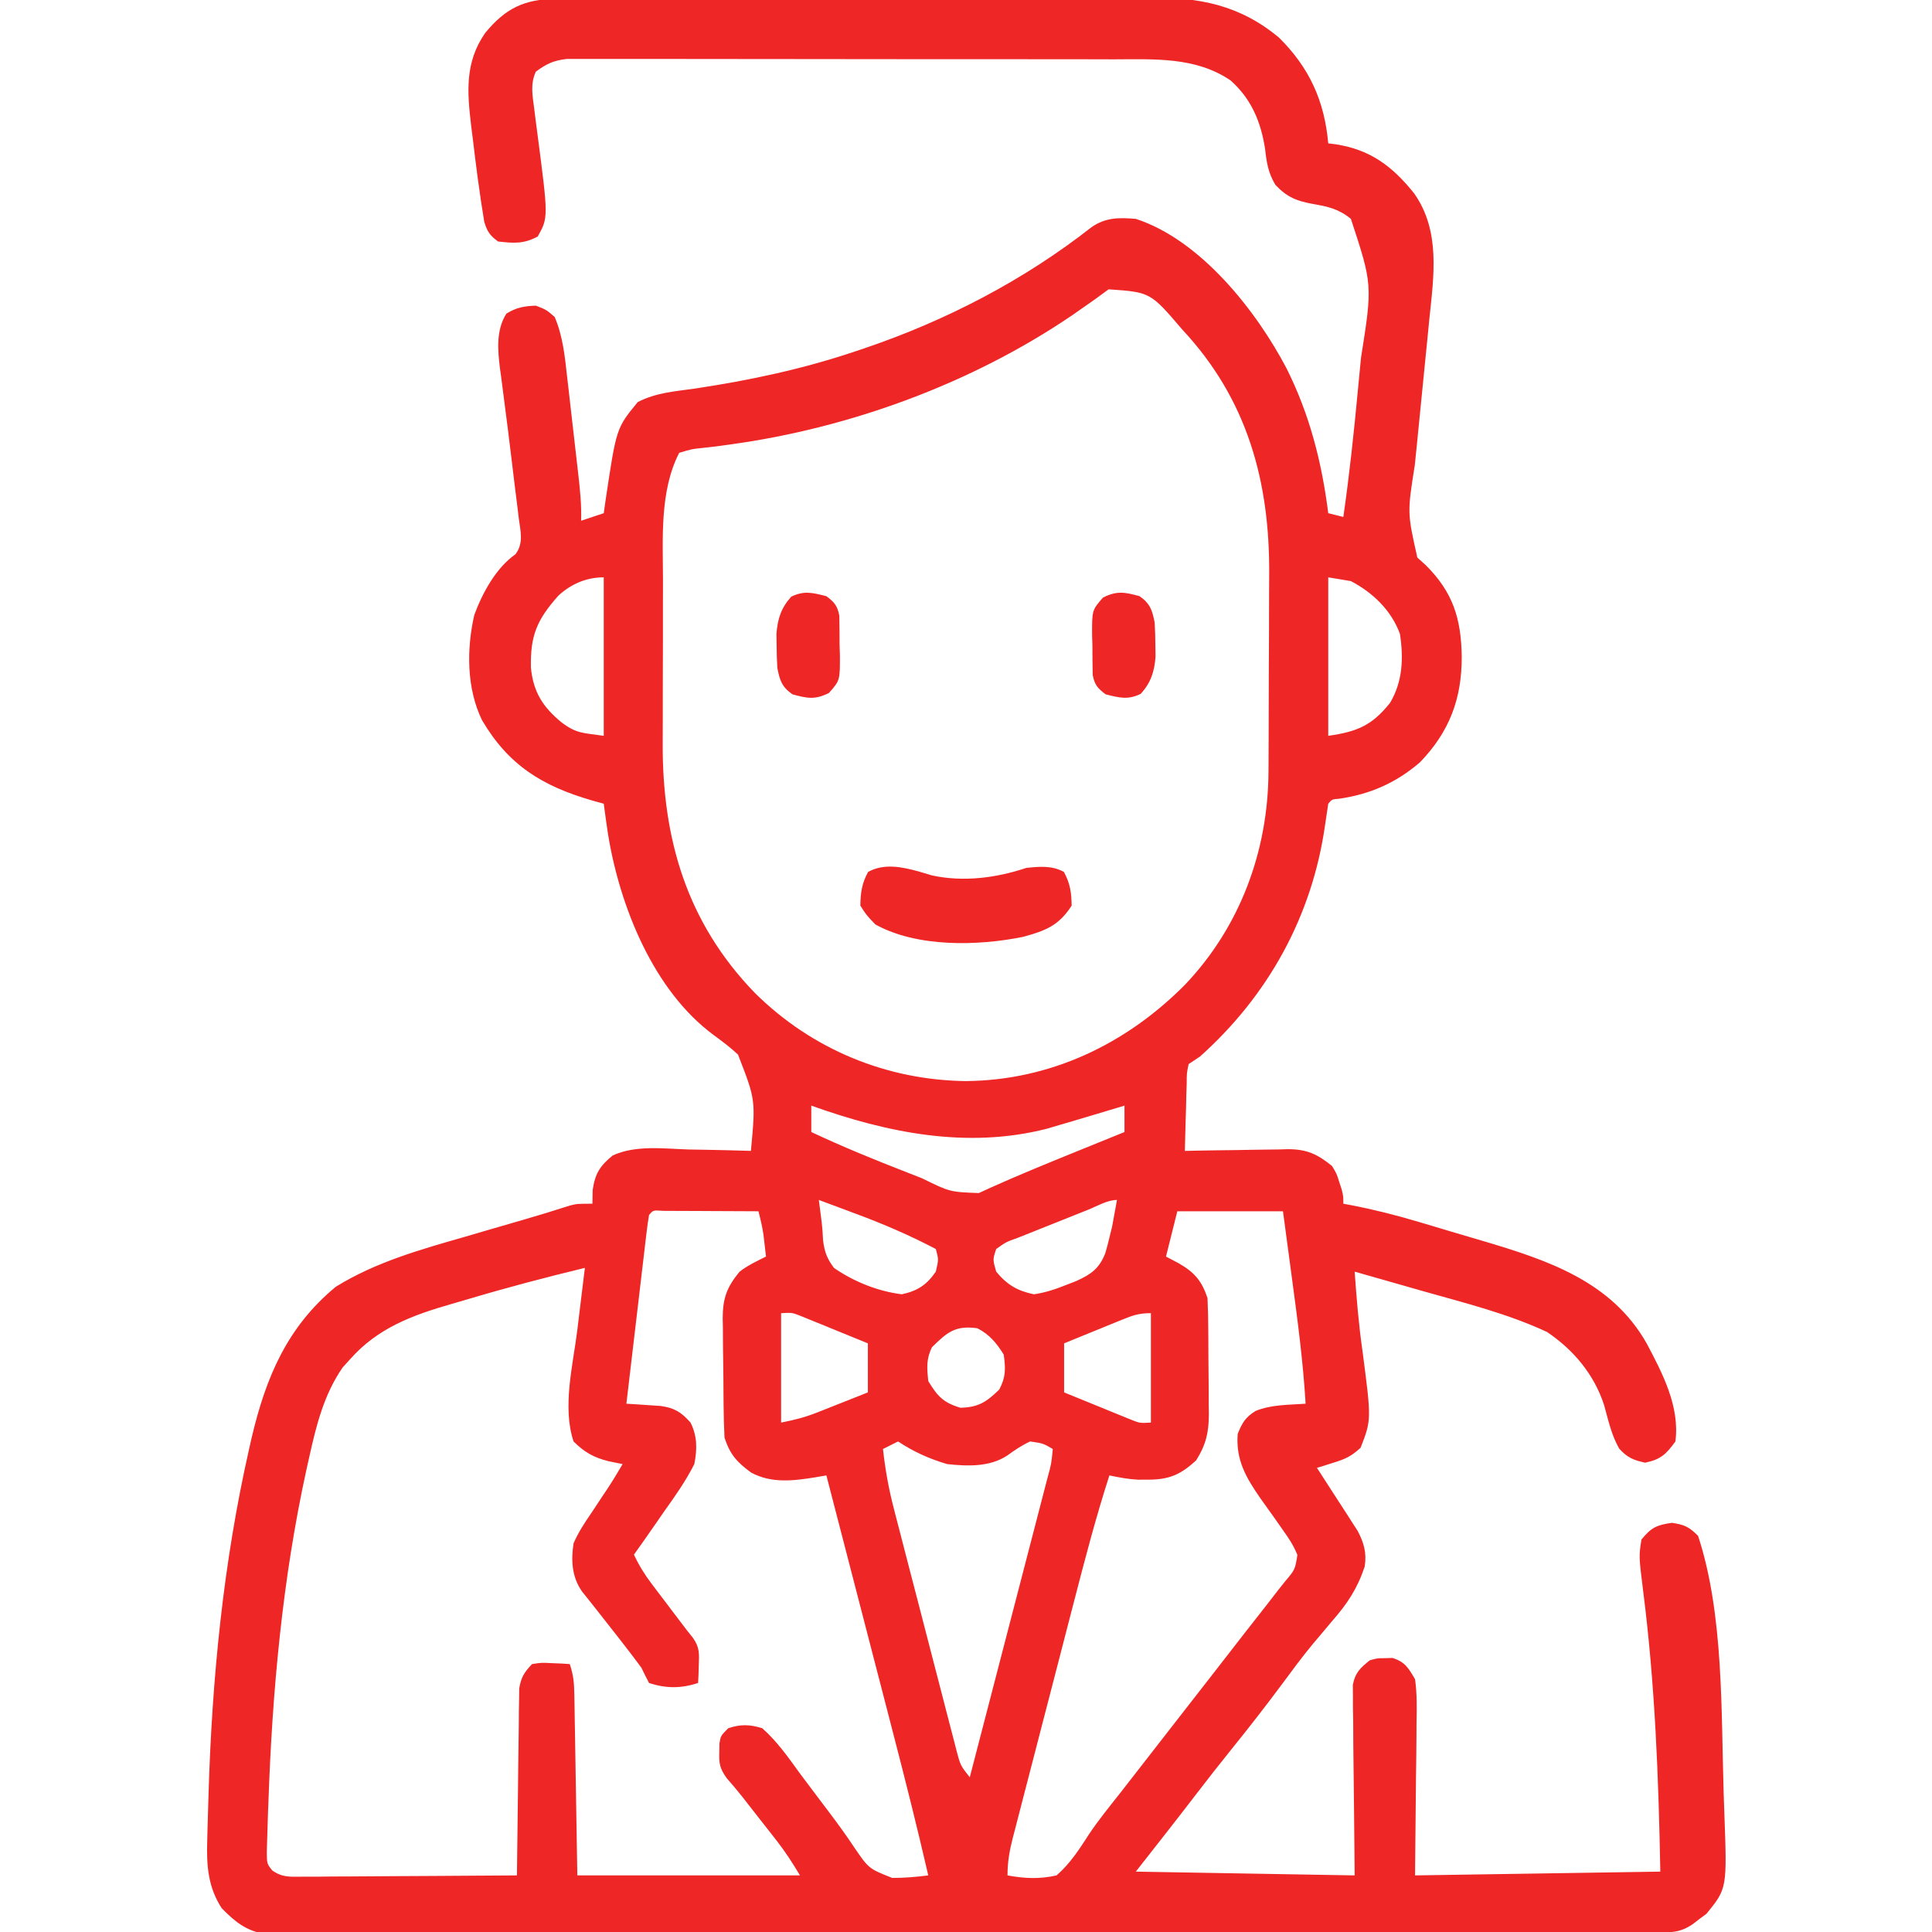 <svg width="682" height="682" viewBox="0 0 682 682" fill="none" xmlns="http://www.w3.org/2000/svg">
<g clip-path="url(#clip0_965_6873)">
<path d="M196.12 -0.365C197.578 -0.376 197.578 -0.376 199.066 -0.386C202.326 -0.406 205.586 -0.407 208.845 -0.408C211.182 -0.418 213.519 -0.43 215.856 -0.442C222.209 -0.471 228.561 -0.483 234.914 -0.49C238.887 -0.494 242.859 -0.503 246.832 -0.512C260.704 -0.545 274.575 -0.562 288.447 -0.567C301.355 -0.572 314.263 -0.612 327.172 -0.667C338.267 -0.714 349.362 -0.734 360.458 -0.735C367.078 -0.736 373.699 -0.748 380.319 -0.786C386.556 -0.821 392.791 -0.824 399.028 -0.802C401.307 -0.8 403.586 -0.809 405.864 -0.83C423.342 -0.984 437.701 1.769 451.512 13.299C462.292 23.976 467.546 35.729 468.875 50.617C470.132 50.766 470.132 50.766 471.414 50.919C483.707 52.807 491.469 58.639 499.179 68.235C508.562 81.548 506.141 97.392 504.554 112.676C504.371 114.533 504.19 116.39 504.01 118.248C503.537 123.107 503.05 127.964 502.558 132.821C501.774 140.587 501.005 148.354 500.247 156.122C499.982 158.807 499.707 161.492 499.432 164.176C496.77 180.979 496.77 180.979 500.323 196.823C501.264 197.67 502.205 198.516 503.175 199.388C512.859 208.952 515.806 218.323 515.996 231.773C516.046 246.62 511.679 258.294 501.239 269.107C492.795 276.359 483.7 280.35 472.736 281.959C470.2 282.141 470.2 282.141 468.875 283.722C468.481 286.24 468.095 288.759 467.744 291.282C463.199 323.321 447.745 351.378 423.586 372.969C422.267 373.848 420.948 374.727 419.59 375.633C418.912 378.85 418.912 378.85 418.908 382.595C418.861 383.968 418.814 385.342 418.765 386.757C418.735 388.196 418.705 389.635 418.674 391.117C418.628 392.567 418.583 394.016 418.536 395.509C418.426 399.096 418.334 402.682 418.258 406.269C419.547 406.241 420.837 406.214 422.166 406.185C426.977 406.088 431.788 406.027 436.599 405.977C438.677 405.95 440.754 405.914 442.831 405.867C445.827 405.802 448.822 405.772 451.819 405.749C453.199 405.708 453.199 405.708 454.607 405.666C461.308 405.663 465.048 407.404 470.207 411.597C471.862 414.355 471.862 414.355 472.705 417.092C473.003 418.002 473.302 418.912 473.61 419.85C474.203 422.254 474.203 422.254 474.203 424.918C475.416 425.141 475.416 425.142 476.654 425.37C484.817 426.931 492.737 428.927 500.698 431.302C501.906 431.661 503.114 432.019 504.359 432.388C506.899 433.145 509.438 433.905 511.975 434.669C515.796 435.814 519.624 436.934 523.452 438.053C546.315 444.847 568.827 452.257 581.281 474.229C586.901 484.868 593.021 496.498 591.422 508.836C588.164 513.34 586.236 515.189 580.766 516.328C576.718 515.485 574.414 514.52 571.634 511.422C568.818 506.645 567.725 501.204 566.222 495.9C562.671 485.104 555.491 476.541 546.133 470.207C532.246 463.713 517.127 459.969 502.425 455.804C500.066 455.129 497.706 454.454 495.346 453.778C489.633 452.142 483.917 450.515 478.199 448.894C478.86 458.241 479.61 467.509 480.946 476.784C484.14 501.183 484.14 501.183 480.28 511.084C476.853 514.177 474.957 515.012 470.66 516.354C469.578 516.698 468.496 517.041 467.381 517.394C466.555 517.647 465.73 517.9 464.879 518.16C465.595 519.258 465.595 519.258 466.325 520.378C468.49 523.711 470.639 527.054 472.788 530.398C473.539 531.549 474.29 532.701 475.064 533.887C475.781 535.007 476.498 536.128 477.237 537.282C477.899 538.307 478.562 539.333 479.245 540.389C481.505 544.69 482.502 548.209 481.729 553.047C479.167 560.731 475.601 566.131 470.29 572.19C468.722 574.047 467.158 575.906 465.597 577.768C464.807 578.706 464.018 579.643 463.205 580.609C459.58 585.012 456.192 589.58 452.807 594.169C446.945 602.08 440.905 609.818 434.723 617.482C430.471 622.76 426.289 628.082 422.171 633.464C415.167 642.595 408.051 651.639 400.941 660.687C426.436 661.127 451.931 661.566 478.199 662.019C477.988 639.025 477.988 639.025 477.719 616.032C477.704 613.15 477.69 610.267 477.679 607.385C477.652 605.888 477.624 604.391 477.596 602.849C477.595 600.7 477.595 600.7 477.594 598.507C477.582 597.265 477.571 596.023 477.558 594.743C478.394 590.412 480.152 588.835 483.527 586.094C486.191 585.339 486.191 585.339 488.855 585.344C490.174 585.3 490.174 585.3 491.519 585.256C495.986 586.66 497.121 588.723 499.512 592.754C500.26 598.023 500.131 603.243 500.032 608.556C500.027 609.911 500.021 611.266 500.016 612.662C499.988 617.709 499.914 622.756 499.845 627.803C499.735 639.094 499.625 650.386 499.512 662.019C528.084 661.58 556.656 661.14 586.094 660.687C585.48 627.311 584.239 594.503 580.006 561.378C578.512 549.398 578.512 549.398 579.434 543.469C582.857 539.24 584.824 538.322 590.173 537.558C594.67 538.227 596.197 538.966 599.414 542.137C608.538 569.772 607.537 604.311 608.461 633.266C608.534 635.541 608.614 637.816 608.7 640.091C609.663 666.625 609.663 666.625 602.406 675.548C601.611 676.138 600.816 676.729 599.997 677.338C599.198 677.956 598.4 678.574 597.577 679.211C593.077 682.247 590 682.17 584.585 682.179C582.831 682.185 581.076 682.19 579.269 682.197C577.303 682.196 575.338 682.196 573.372 682.196C571.299 682.2 569.225 682.205 567.152 682.211C561.432 682.224 555.713 682.229 549.994 682.233C543.834 682.238 537.674 682.25 531.514 682.262C516.627 682.288 501.74 682.302 486.853 682.314C479.847 682.32 472.842 682.327 465.837 682.334C442.558 682.356 419.28 682.376 396.001 682.385C389.958 682.388 383.914 682.39 377.87 682.393C375.617 682.394 375.617 682.394 373.318 682.395C348.973 682.406 324.628 682.44 300.283 682.483C275.305 682.527 250.327 682.551 225.35 682.555C211.319 682.558 197.288 682.57 183.257 682.604C171.31 682.633 159.363 682.644 147.416 682.631C141.318 682.624 135.22 682.627 129.122 682.653C123.541 682.676 117.961 682.675 112.38 682.654C110.36 682.651 108.339 682.657 106.319 682.673C103.573 682.693 100.83 682.68 98.085 682.659C96.56 682.66 95.035 682.662 93.464 682.663C86.912 681.633 82.801 678.262 78.257 673.591C73.444 666.201 72.879 658.565 73.152 649.958C73.175 648.938 73.197 647.917 73.22 646.866C73.299 643.536 73.403 640.207 73.511 636.877C73.545 635.73 73.579 634.583 73.613 633.4C74.835 592.384 78.835 551.659 87.914 511.583C88.23 510.187 88.545 508.791 88.87 507.353C93.891 486.145 101.38 468.38 118.551 454.222C132.7 445.493 148.318 441.113 164.173 436.573C166.542 435.881 168.912 435.187 171.28 434.492C175.753 433.181 180.229 431.881 184.707 430.592C190.263 428.988 195.787 427.295 201.291 425.523C203.801 424.918 203.801 424.918 209.129 424.918C209.156 423.324 209.184 421.731 209.212 420.089C210.04 414.339 211.797 411.507 216.297 407.879C224.389 404.145 234.277 405.485 243.012 405.77C245.152 405.81 247.291 405.846 249.431 405.879C254.647 405.967 259.86 406.104 265.074 406.269C266.747 388.282 266.747 388.282 260.516 372.271C257.853 369.762 254.976 367.603 252.024 365.445C230.647 349.75 218.72 319.795 214.623 294.379C214.087 290.83 213.594 287.281 213.125 283.722C211.722 283.331 210.319 282.94 208.874 282.536C191.382 277.441 179.503 270.113 170.157 254.236C164.69 242.977 164.666 229.138 167.43 217.074C170.271 209.35 175.098 200.437 181.987 195.632C184.899 191.681 183.759 187.67 183.139 183.06C183.021 182.055 182.903 181.05 182.782 180.015C182.4 176.785 181.987 173.56 181.572 170.333C181.318 168.233 181.066 166.133 180.815 164.032C179.808 155.648 178.771 147.268 177.656 138.897C177.399 136.891 177.142 134.886 176.884 132.88C176.758 131.976 176.632 131.071 176.502 130.139C175.677 123.595 175.089 116.493 178.742 110.725C182.278 108.53 184.997 108.06 189.148 107.894C192.811 109.31 192.811 109.31 195.809 111.89C198.691 118.71 199.382 125.67 200.19 132.958C200.334 134.203 200.478 135.447 200.626 136.729C200.928 139.349 201.225 141.97 201.519 144.591C201.968 148.597 202.431 152.601 202.895 156.605C203.188 159.157 203.479 161.709 203.77 164.261C203.907 165.455 204.044 166.648 204.186 167.878C204.78 173.218 205.315 178.437 205.133 183.82C207.77 182.941 210.408 182.062 213.125 181.156C213.352 179.564 213.578 177.973 213.812 176.333C217.577 151.129 217.577 151.129 225.113 141.944C231.466 138.636 238.047 138.176 245.094 137.199C264.736 134.246 283.546 130.254 302.371 123.879C303.285 123.574 304.198 123.268 305.139 122.954C333.936 113.189 361.356 98.977 385.307 80.199C390.32 76.714 395.027 76.773 400.941 77.258C423.817 84.709 443.47 109.66 454.186 130.097C462.305 146.343 466.603 163.157 468.875 181.156C470.633 181.596 472.391 182.035 474.203 182.488C476.346 167.571 477.944 152.63 479.345 137.626C479.697 133.874 480.064 130.122 480.431 126.371C484.508 100.511 484.508 100.511 476.867 77.258C472.646 73.782 468.813 72.927 463.547 72.013C457.795 70.977 454.338 69.637 450.226 65.269C447.662 61.032 447.105 57.336 446.563 52.449C445.05 42.912 441.745 34.966 434.435 28.425C422.088 19.972 407.291 20.921 392.953 20.947C390.81 20.941 388.667 20.934 386.524 20.926C380.733 20.908 374.943 20.907 369.153 20.911C364.313 20.912 359.473 20.905 354.633 20.899C343.219 20.884 331.804 20.884 320.39 20.892C308.619 20.9 296.847 20.883 285.076 20.855C274.957 20.832 264.838 20.824 254.719 20.828C248.68 20.83 242.642 20.827 236.603 20.808C230.931 20.792 225.259 20.794 219.586 20.812C217.506 20.815 215.425 20.811 213.344 20.8C210.503 20.786 207.663 20.797 204.822 20.814C203.233 20.814 201.644 20.813 200.006 20.813C195.379 21.363 192.859 22.537 189.148 25.308C187.166 29.593 187.959 33.629 188.56 38.218C188.745 39.697 188.93 41.176 189.12 42.7C189.322 44.241 189.523 45.782 189.731 47.37C193.572 76.77 193.572 76.77 189.814 83.501C184.784 86.142 181.492 85.879 175.828 85.25C172.928 83.137 171.972 81.72 170.938 78.273C170.757 77.117 170.577 75.961 170.391 74.77C170.184 73.466 169.976 72.161 169.763 70.817C169.567 69.426 169.37 68.035 169.168 66.601C168.871 64.499 168.871 64.499 168.568 62.354C167.977 57.946 167.442 53.535 166.92 49.118C166.73 47.633 166.541 46.148 166.345 44.618C164.904 32.446 164.059 22.093 171.218 11.707C178.275 3.066 185.028 -0.326 196.12 -0.365ZM391.341 102.134C389.726 103.285 388.126 104.457 386.539 105.647C384.748 106.91 382.953 108.167 381.153 109.419C380.236 110.06 379.318 110.702 378.373 111.363C342.957 135.397 300.001 151.117 257.712 156.904C256.54 157.066 255.369 157.229 254.162 157.396C251.947 157.688 249.729 157.95 247.506 158.178C244.198 158.526 244.198 158.526 239.766 159.844C232.776 173.36 234.022 190.334 234.037 205.153C234.032 207.319 234.026 209.485 234.019 211.651C234.01 216.17 234.01 220.688 234.017 225.206C234.025 230.935 234.002 236.663 233.971 242.391C233.951 246.86 233.95 251.329 233.955 255.797C233.954 257.906 233.947 260.015 233.934 262.124C233.742 296.011 242.411 325.693 266.484 350.517C286.515 370.374 312.894 381.3 341 381.627C370.731 381.337 397.4 368.687 418.258 347.66C437.668 327.312 447.626 300.528 447.777 272.499C447.784 271.558 447.79 270.616 447.797 269.646C447.816 266.556 447.826 263.466 447.833 260.376C447.837 259.308 447.84 258.241 447.844 257.142C447.864 251.486 447.877 245.831 447.882 240.175C447.89 234.394 447.922 228.613 447.96 222.832C447.985 218.335 447.991 213.838 447.993 209.341C447.997 207.213 448.008 205.086 448.026 202.958C448.28 170.023 440.344 140.948 417.373 116.37C406.093 103.147 406.093 103.147 391.341 102.134ZM468.875 203.801C468.875 222.263 468.875 240.725 468.875 259.746C479.074 258.289 484.343 256.097 490.713 248.085C495.177 240.529 495.484 232.32 494.184 223.781C491.176 215.494 484.614 209.181 476.867 205.133C472.911 204.473 472.911 204.473 468.875 203.801ZM197.125 210.247C189.585 218.735 187.16 224.268 187.411 235.717C188.271 244.301 191.611 249.57 198.223 255.001C203.478 258.977 205.73 258.689 213.125 259.746C213.125 241.284 213.125 222.822 213.125 203.801C206.96 203.801 201.596 206.158 197.125 210.247ZM286.387 390.285C286.387 393.362 286.387 396.439 286.387 399.609C297.535 404.85 308.875 409.465 320.353 413.929C322.05 414.592 323.746 415.257 325.442 415.921C335.34 420.779 335.34 420.779 345.537 421.151C346.897 420.526 348.257 419.901 349.658 419.257C359.716 414.74 369.911 410.578 380.128 406.436C381.786 405.763 383.443 405.089 385.1 404.416C389.048 402.812 392.996 401.21 396.945 399.609C396.945 396.532 396.945 393.455 396.945 390.285C396.2 390.512 395.455 390.738 394.687 390.972C391.003 392.085 387.314 393.185 383.625 394.281C382.071 394.745 380.517 395.208 378.916 395.686C377.311 396.156 375.705 396.627 374.051 397.112C371.797 397.776 371.797 397.776 369.498 398.454C341.35 405.645 313.086 399.866 286.387 390.285ZM289.051 423.586C289.387 426.206 289.723 428.827 290.061 431.447C290.306 433.58 290.449 435.724 290.544 437.869C291.105 442.015 291.869 444.155 294.379 447.562C301.395 452.437 309.868 455.826 318.355 456.887C323.941 455.661 327.088 453.597 330.344 448.894C331.35 444.554 331.35 444.554 330.344 440.902C321.176 436.094 311.908 432.089 302.205 428.498C300.93 428.019 299.656 427.541 298.344 427.049C295.248 425.888 292.151 424.734 289.051 423.586ZM384.124 427.035C383.243 427.387 382.361 427.739 381.452 428.101C379.584 428.847 377.716 429.594 375.849 430.342C372.982 431.489 370.114 432.63 367.245 433.771C365.434 434.495 363.623 435.219 361.813 435.943C360.518 436.458 360.518 436.458 359.198 436.982C355.12 438.436 355.12 438.436 351.656 440.902C350.429 444.607 350.429 444.607 351.656 448.894C355.474 453.516 359.108 455.673 364.976 456.887C369.189 456.282 372.94 454.967 376.882 453.39C377.875 453.005 378.868 452.62 379.891 452.223C385.167 449.821 388.051 447.823 390.191 442.328C390.714 440.534 391.193 438.726 391.617 436.906C391.938 435.601 392.259 434.296 392.59 432.952C392.791 431.839 392.992 430.726 393.199 429.58C393.516 427.87 393.516 427.87 393.839 426.125C394.058 424.868 394.058 424.868 394.281 423.586C390.921 423.586 387.252 425.784 384.124 427.035ZM415.594 427.582C414.275 432.857 412.956 438.132 411.598 443.566C413.054 444.335 414.51 445.105 416.01 445.897C421.587 449.086 424.2 452.068 426.25 458.219C426.411 461.86 426.501 465.466 426.52 469.109C426.528 470.178 426.536 471.248 426.544 472.349C426.556 474.612 426.565 476.875 426.57 479.138C426.583 482.585 426.624 486.031 426.666 489.477C426.675 491.679 426.682 493.881 426.687 496.083C426.703 497.107 426.72 498.131 426.737 499.186C426.71 505.602 425.751 509.918 422.254 515.496C416.698 520.635 412.602 522.345 405.104 522.323C403.981 522.326 402.858 522.329 401.701 522.333C398.221 522.153 395.022 521.54 391.617 520.824C386.848 535.593 382.947 550.555 379.067 565.577C378.388 568.198 377.709 570.818 377.029 573.438C375.616 578.893 374.206 584.348 372.798 589.804C370.992 596.798 369.177 603.789 367.36 610.779C365.959 616.173 364.564 621.568 363.171 626.964C362.504 629.544 361.834 632.123 361.163 634.702C360.229 638.293 359.304 641.885 358.38 645.479C358.102 646.541 357.824 647.603 357.537 648.697C356.355 653.328 355.652 657.207 355.652 662.019C361.722 663.132 366.923 663.388 372.969 662.019C377.794 657.818 381.021 652.763 384.459 647.433C387.793 642.459 391.568 637.825 395.28 633.131C396.884 631.073 398.487 629.015 400.088 626.955C401.292 625.408 401.292 625.408 402.521 623.831C407.212 617.805 411.899 611.777 416.586 605.749C420.499 600.715 424.416 595.685 428.342 590.662C432.223 585.694 436.086 580.714 439.942 575.726C442.282 572.712 444.644 569.714 447.006 566.717C448.496 564.796 449.986 562.874 451.475 560.951C452.177 560.072 452.879 559.193 453.601 558.287C457.153 554.082 457.153 554.082 457.982 548.914C456.643 545.515 454.854 542.885 452.724 539.915C451.893 538.724 451.062 537.533 450.206 536.306C448.456 533.828 446.694 531.358 444.919 528.897C439.825 521.545 436.205 515.348 436.906 506.172C438.501 502.226 439.634 500.299 443.239 498.06C448.84 495.79 454.91 495.942 460.883 495.515C460.004 480.846 458.104 466.363 456.137 451.808C455.822 449.449 455.507 447.089 455.193 444.729C454.431 439.013 453.661 433.297 452.891 427.582C440.583 427.582 428.275 427.582 415.594 427.582ZM229.109 428.914C228.751 430.992 228.471 433.084 228.224 435.179C228.065 436.512 227.905 437.846 227.74 439.219C227.488 441.394 227.488 441.394 227.231 443.613C227.055 445.089 226.88 446.566 226.699 448.087C226.137 452.823 225.584 457.561 225.03 462.298C224.652 465.501 224.273 468.703 223.893 471.906C222.962 479.775 222.037 487.645 221.117 495.515C222.222 495.582 223.326 495.648 224.464 495.716C225.91 495.816 227.355 495.917 228.844 496.02C230.278 496.114 231.713 496.208 233.19 496.304C238.055 496.98 240.529 498.497 243.762 502.176C246.194 507.04 246.115 511.629 245.094 516.828C242.087 522.795 238.314 528.13 234.437 533.562C233.408 535.045 232.381 536.531 231.357 538.018C228.856 541.629 226.331 545.22 223.781 548.797C225.552 552.563 227.549 555.806 230.062 559.12C230.756 560.04 231.451 560.961 232.166 561.909C233.249 563.331 233.249 563.331 234.354 564.781C235.071 565.729 235.788 566.677 236.527 567.653C237.866 569.424 239.207 571.193 240.551 572.961C241.171 573.778 241.791 574.595 242.43 575.437C243.159 576.349 243.889 577.26 244.64 578.199C246.975 581.556 246.835 583.718 246.675 587.759C246.621 589.541 246.621 589.541 246.566 591.359C246.497 592.709 246.497 592.709 246.426 594.086C240.468 596.072 235.067 596.072 229.109 594.086C228.174 592.334 227.298 590.551 226.445 588.758C224.403 585.968 222.335 583.234 220.201 580.516C219.611 579.754 219.02 578.993 218.412 578.209C215.701 574.718 212.969 571.245 210.222 567.783C209.394 566.738 208.566 565.692 207.714 564.615C206.984 563.704 206.254 562.794 205.502 561.857C201.853 556.702 201.538 550.889 202.469 544.801C204.173 540.855 206.448 537.428 208.879 533.895C210.081 532.072 211.283 530.249 212.485 528.426C213.054 527.581 213.624 526.735 214.21 525.864C216.172 522.912 217.997 519.888 219.785 516.828C217.354 516.333 217.354 516.333 214.873 515.829C209.672 514.529 206.318 512.685 202.469 508.836C198.422 496.696 202.26 481.94 203.801 469.458C204.058 467.33 204.315 465.203 204.571 463.076C205.195 457.904 205.827 452.733 206.465 447.562C192.686 450.9 179.009 454.488 165.423 458.544C163.521 459.108 161.616 459.663 159.709 460.209C145.708 464.222 133.361 468.693 123.463 479.947C122.644 480.849 121.825 481.75 120.981 482.679C114.385 492.213 111.717 502.893 109.227 514.081C108.886 515.595 108.545 517.109 108.195 518.669C99.708 557.416 96.106 596.876 94.741 636.461C94.698 637.518 94.656 638.576 94.612 639.665C94.498 642.657 94.411 645.649 94.335 648.642C94.284 650.359 94.232 652.075 94.179 653.844C94.224 657.891 94.224 657.891 96.087 660.254C99.67 662.801 102.358 662.499 106.727 662.473C108.407 662.473 110.087 662.472 111.818 662.472C113.651 662.452 115.484 662.431 117.318 662.41C119.193 662.402 121.069 662.396 122.945 662.392C127.879 662.377 132.812 662.338 137.746 662.294C142.782 662.253 147.817 662.235 152.853 662.214C162.732 662.172 172.61 662.103 182.488 662.019C182.5 660.735 182.5 660.735 182.512 659.426C182.597 650.523 182.709 641.621 182.838 632.719C182.882 629.395 182.919 626.072 182.95 622.749C182.994 617.974 183.064 613.2 183.139 608.426C183.147 606.938 183.156 605.451 183.164 603.918C183.191 602.532 183.217 601.145 183.244 599.717C183.259 598.498 183.274 597.28 183.289 596.024C183.922 592.124 185.098 590.261 187.816 587.426C191.12 586.905 191.12 586.905 194.726 587.093C195.927 587.141 197.127 587.189 198.363 587.238C199.279 587.3 200.194 587.362 201.137 587.426C202.466 591.415 202.673 594.184 202.742 598.356C202.769 599.789 202.796 601.222 202.824 602.698C202.857 604.954 202.857 604.954 202.89 607.255C202.915 608.639 202.94 610.023 202.965 611.448C203.056 616.622 203.137 621.796 203.218 626.97C203.506 644.32 203.506 644.32 203.801 662.019C229.735 662.019 255.67 662.019 282.391 662.019C279.718 657.565 277.269 653.727 274.112 649.698C273.308 648.668 272.503 647.638 271.674 646.576C270.843 645.518 270.011 644.461 269.154 643.371C268.327 642.313 267.5 641.255 266.648 640.166C265.842 639.135 265.036 638.105 264.205 637.044C263.434 636.055 262.662 635.067 261.868 634.048C260.144 631.883 258.345 629.778 256.525 627.694C254.12 624.302 253.765 622.587 253.918 618.479C253.936 617.457 253.953 616.435 253.97 615.383C254.418 612.734 254.418 612.734 257.082 610.07C261.38 608.606 264.749 608.707 269.07 610.07C274.349 614.738 278.282 620.376 282.391 626.054C283.712 627.821 285.037 629.585 286.366 631.346C287.04 632.242 287.714 633.139 288.409 634.062C289.78 635.883 291.153 637.703 292.528 639.52C295.612 643.612 298.627 647.703 301.445 651.982C306.66 659.631 306.66 659.631 314.952 662.909C319.303 662.933 323.372 662.561 327.68 662.019C323.769 645.016 319.512 628.117 315.129 611.23C314.45 608.605 313.771 605.979 313.092 603.354C311.324 596.523 309.554 589.694 307.784 582.864C305.969 575.863 304.157 568.861 302.345 561.859C298.804 548.18 295.261 534.502 291.715 520.824C290.466 521.037 289.216 521.25 287.929 521.47C280.107 522.746 272.35 523.711 265.157 519.825C260.049 516.072 257.741 513.477 255.75 507.504C255.573 503.766 255.467 500.062 255.433 496.322C255.422 495.223 255.411 494.124 255.4 492.992C255.382 490.666 255.367 488.341 255.357 486.015C255.334 482.472 255.275 478.93 255.217 475.387C255.203 473.124 255.192 470.862 255.183 468.599C255.159 467.546 255.136 466.492 255.112 465.407C255.139 458.395 256.475 454.482 261.078 448.894C264.07 446.62 267.013 445.261 270.402 443.566C270.114 441.094 270.114 441.094 269.82 438.571C269.711 437.644 269.603 436.717 269.492 435.761C269.079 432.968 268.441 430.314 267.738 427.582C262.451 427.549 257.164 427.525 251.876 427.509C250.077 427.502 248.277 427.493 246.477 427.481C243.895 427.465 241.312 427.458 238.73 427.452C237.175 427.445 235.619 427.438 234.016 427.431C230.549 427.173 230.549 427.173 229.109 428.914ZM275.73 463.547C275.73 476.294 275.73 489.042 275.73 502.176C280.404 501.241 283.973 500.38 288.286 498.674C289.346 498.257 290.406 497.841 291.499 497.412C292.587 496.978 293.674 496.545 294.795 496.098C295.909 495.659 297.022 495.221 298.169 494.769C300.904 493.691 303.636 492.606 306.367 491.519C306.367 485.805 306.367 480.09 306.367 474.203C302.014 472.418 297.656 470.644 293.297 468.875C291.441 468.112 291.441 468.112 289.548 467.335C288.359 466.854 287.169 466.373 285.944 465.878C284.849 465.431 283.754 464.985 282.626 464.525C279.605 463.334 279.605 463.334 275.73 463.547ZM396.055 465.878C394.272 466.599 394.272 466.599 392.452 467.335C390.597 468.097 390.597 468.097 388.703 468.875C387.451 469.383 386.198 469.891 384.908 470.415C381.813 471.671 378.723 472.936 375.633 474.203C375.633 479.917 375.633 485.632 375.633 491.519C379.986 493.304 384.343 495.078 388.703 496.847C389.94 497.356 391.178 497.864 392.452 498.388C393.641 498.868 394.83 499.349 396.055 499.845C397.151 500.291 398.246 500.737 399.374 501.197C402.394 502.389 402.394 502.389 406.269 502.176C406.269 489.428 406.269 476.68 406.269 463.547C402.076 463.547 399.897 464.312 396.055 465.878ZM329.012 475.535C326.914 479.73 327.216 482.888 327.68 487.523C330.97 492.907 332.927 495.087 339.002 496.931C345.407 496.816 348.234 494.87 352.738 490.52C355.081 486.082 355.003 483.15 354.32 478.199C351.936 474.242 349.192 470.973 344.996 468.875C337.174 467.808 334.377 470.294 329.012 475.535ZM317.023 508.836C314.386 510.154 314.386 510.154 311.695 511.5C312.482 518.753 313.731 525.676 315.582 532.739C315.838 533.736 316.093 534.734 316.357 535.762C317.195 539.023 318.043 542.281 318.891 545.539C319.481 547.817 320.07 550.095 320.658 552.373C321.889 557.128 323.125 561.882 324.364 566.635C325.953 572.733 327.527 578.834 329.098 584.937C330.308 589.633 331.527 594.326 332.749 599.019C333.333 601.269 333.915 603.52 334.493 605.772C335.3 608.908 336.119 612.041 336.941 615.174C337.297 616.573 337.297 616.573 337.661 618C339.034 623.205 339.034 623.205 342.332 627.387C346.157 612.671 349.978 597.955 353.795 583.237C355.567 576.404 357.34 569.571 359.116 562.739C360.829 556.15 362.539 549.56 364.247 542.969C364.9 540.451 365.554 537.932 366.21 535.414C367.125 531.897 368.036 528.378 368.947 524.86C369.221 523.811 369.495 522.762 369.777 521.681C371.148 516.656 371.148 516.656 371.637 511.5C368.221 509.504 368.221 509.504 363.644 508.836C360.672 510.214 358.199 511.88 355.559 513.815C349.3 517.907 341.551 517.599 334.34 516.828C328.04 514.953 322.49 512.48 317.023 508.836Z" fill="#EF2626"/>
<path d="M324.266 307.616C325.832 308.083 327.398 308.55 329.012 309.031C340.094 311.414 351.613 309.933 362.312 306.367C366.978 305.878 371.365 305.488 375.55 307.782C377.777 311.844 378.217 315.068 378.297 319.687C373.738 326.778 369.086 328.522 361.199 330.702C345.178 333.966 323.694 334.47 309.031 326.347C305.915 323.127 305.915 323.127 303.703 319.687C303.783 315.068 304.223 311.844 306.45 307.782C312.088 304.691 318.359 306.005 324.266 307.616Z" fill="#EF2626"/>
<path d="M402.274 210.461C406.024 213.086 406.748 215.402 407.602 219.785C407.757 222.418 407.835 225.056 407.851 227.694C407.87 229.052 407.889 230.41 407.909 231.81C407.496 237.132 406.275 240.944 402.69 244.927C398.142 247.139 395.097 246.318 390.285 245.094C387.454 242.958 386.426 241.788 385.73 238.283C385.66 234.807 385.613 231.337 385.623 227.86C385.585 226.652 385.548 225.444 385.509 224.2C385.483 215.378 385.483 215.378 389.359 210.95C394.253 208.467 397.053 209.011 402.274 210.461Z" fill="#EF2626"/>
<path d="M291.715 210.459C294.546 212.595 295.574 213.764 296.271 217.27C296.341 220.746 296.387 224.216 296.377 227.692C296.415 228.9 296.453 230.108 296.492 231.353C296.518 240.175 296.518 240.175 292.641 244.603C287.747 247.086 284.947 246.542 279.727 245.092C275.976 242.466 275.253 240.151 274.399 235.768C274.243 233.135 274.166 230.497 274.149 227.859C274.13 226.501 274.111 225.143 274.092 223.743C274.504 218.421 275.726 214.609 279.311 210.626C283.858 208.413 286.903 209.234 291.715 210.459Z" fill="#EF2626"/>
</g>
<defs>
<clipPath id="clip0_965_6873">
<rect width="682" height="682" fill="white"/>
</clipPath>
</defs>
</svg>

